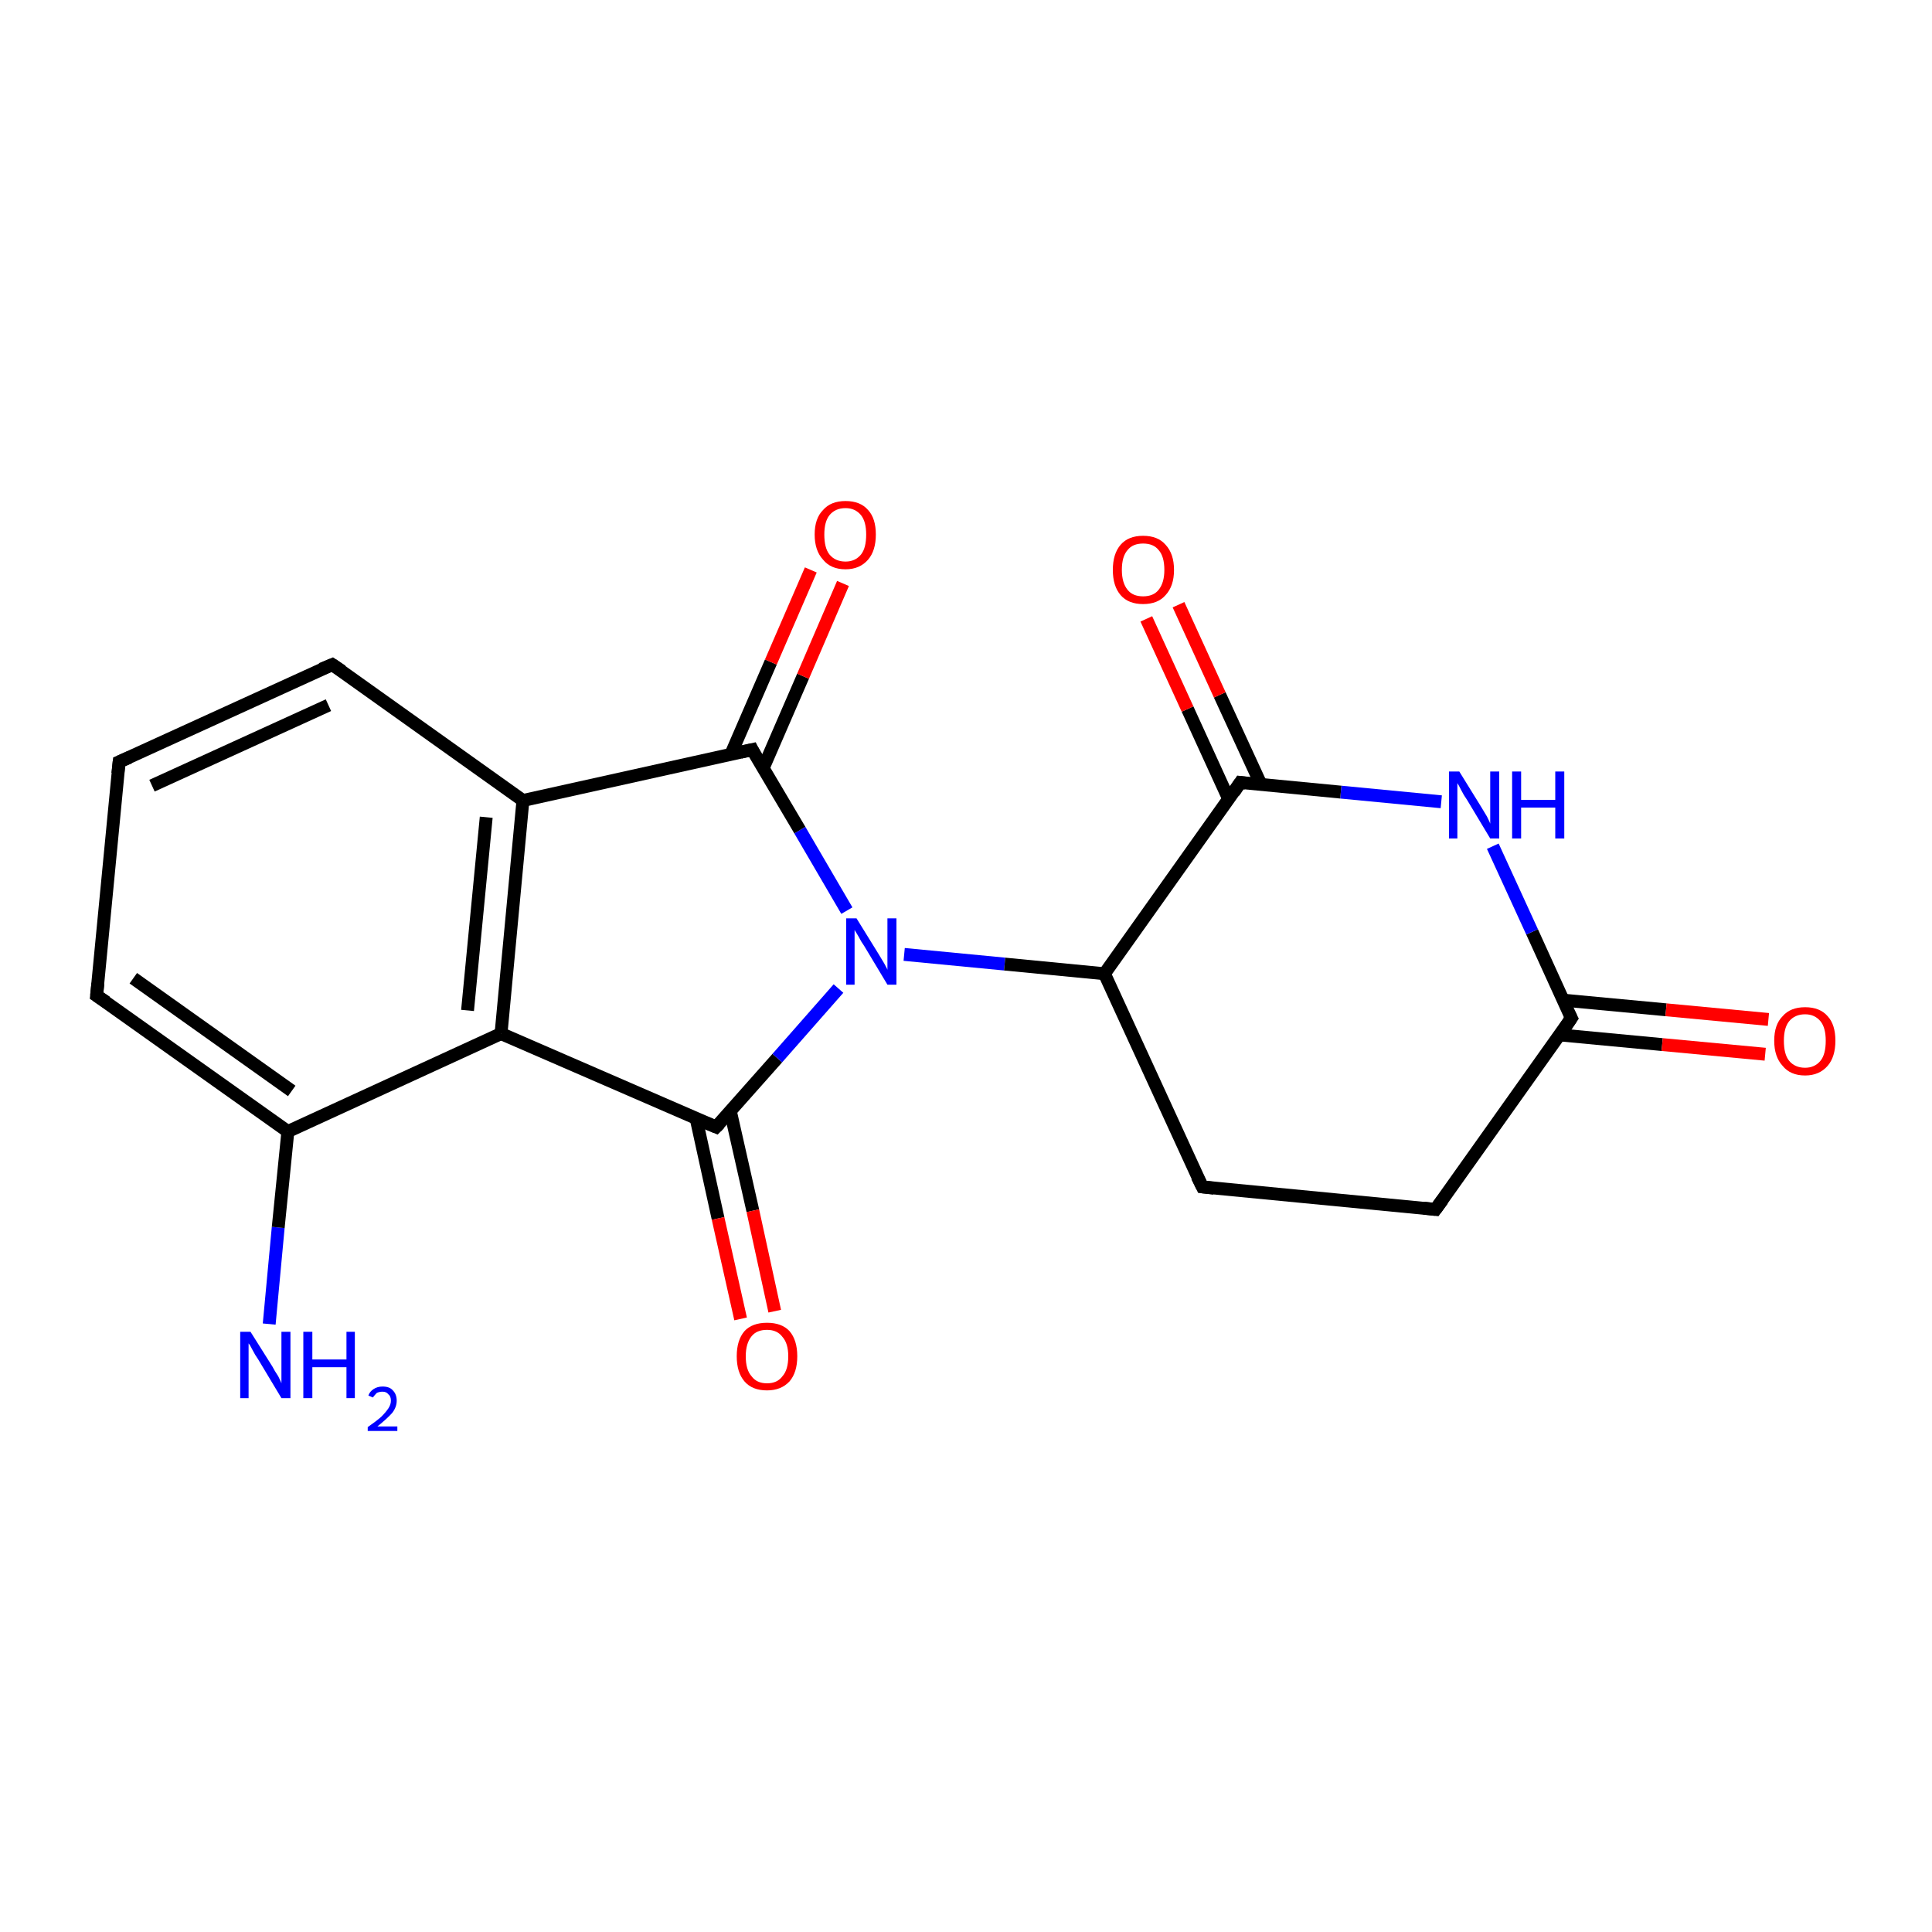 <?xml version='1.0' encoding='iso-8859-1'?>
<svg version='1.1' baseProfile='full'
              xmlns='http://www.w3.org/2000/svg'
                      xmlns:rdkit='http://www.rdkit.org/xml'
                      xmlns:xlink='http://www.w3.org/1999/xlink'
                  xml:space='preserve'
width='300px' height='300px' viewBox='0 0 300 300'>
<!-- END OF HEADER -->
<rect style='opacity:1.0;fill:#FFFFFF;stroke:none' width='300.0' height='300.0' x='0.0' y='0.0'> </rect>
<path class='bond-0 atom-0 atom-1' d='M 41.8,205.6 L 43.2,190.6' style='fill:none;fill-rule:evenodd;stroke:#0000FF;stroke-width:2.0px;stroke-linecap:butt;stroke-linejoin:miter;stroke-opacity:1' />
<path class='bond-0 atom-0 atom-1' d='M 43.2,190.6 L 44.7,175.7' style='fill:none;fill-rule:evenodd;stroke:#000000;stroke-width:2.0px;stroke-linecap:butt;stroke-linejoin:miter;stroke-opacity:1' />
<path class='bond-1 atom-1 atom-2' d='M 44.7,175.7 L 15.0,154.6' style='fill:none;fill-rule:evenodd;stroke:#000000;stroke-width:2.0px;stroke-linecap:butt;stroke-linejoin:miter;stroke-opacity:1' />
<path class='bond-1 atom-1 atom-2' d='M 45.3,169.4 L 20.7,151.9' style='fill:none;fill-rule:evenodd;stroke:#000000;stroke-width:2.0px;stroke-linecap:butt;stroke-linejoin:miter;stroke-opacity:1' />
<path class='bond-2 atom-2 atom-3' d='M 15.0,154.6 L 18.5,118.3' style='fill:none;fill-rule:evenodd;stroke:#000000;stroke-width:2.0px;stroke-linecap:butt;stroke-linejoin:miter;stroke-opacity:1' />
<path class='bond-3 atom-3 atom-4' d='M 18.5,118.3 L 51.6,103.2' style='fill:none;fill-rule:evenodd;stroke:#000000;stroke-width:2.0px;stroke-linecap:butt;stroke-linejoin:miter;stroke-opacity:1' />
<path class='bond-3 atom-3 atom-4' d='M 23.6,122.0 L 51.0,109.5' style='fill:none;fill-rule:evenodd;stroke:#000000;stroke-width:2.0px;stroke-linecap:butt;stroke-linejoin:miter;stroke-opacity:1' />
<path class='bond-4 atom-4 atom-5' d='M 51.6,103.2 L 81.2,124.3' style='fill:none;fill-rule:evenodd;stroke:#000000;stroke-width:2.0px;stroke-linecap:butt;stroke-linejoin:miter;stroke-opacity:1' />
<path class='bond-5 atom-5 atom-6' d='M 81.2,124.3 L 77.8,160.5' style='fill:none;fill-rule:evenodd;stroke:#000000;stroke-width:2.0px;stroke-linecap:butt;stroke-linejoin:miter;stroke-opacity:1' />
<path class='bond-5 atom-5 atom-6' d='M 75.5,126.9 L 72.6,156.9' style='fill:none;fill-rule:evenodd;stroke:#000000;stroke-width:2.0px;stroke-linecap:butt;stroke-linejoin:miter;stroke-opacity:1' />
<path class='bond-6 atom-6 atom-7' d='M 77.8,160.5 L 111.2,175.0' style='fill:none;fill-rule:evenodd;stroke:#000000;stroke-width:2.0px;stroke-linecap:butt;stroke-linejoin:miter;stroke-opacity:1' />
<path class='bond-7 atom-7 atom-8' d='M 108.1,173.7 L 111.5,189.2' style='fill:none;fill-rule:evenodd;stroke:#000000;stroke-width:2.0px;stroke-linecap:butt;stroke-linejoin:miter;stroke-opacity:1' />
<path class='bond-7 atom-7 atom-8' d='M 111.5,189.2 L 115.0,204.8' style='fill:none;fill-rule:evenodd;stroke:#FF0000;stroke-width:2.0px;stroke-linecap:butt;stroke-linejoin:miter;stroke-opacity:1' />
<path class='bond-7 atom-7 atom-8' d='M 113.4,172.5 L 116.9,188.0' style='fill:none;fill-rule:evenodd;stroke:#000000;stroke-width:2.0px;stroke-linecap:butt;stroke-linejoin:miter;stroke-opacity:1' />
<path class='bond-7 atom-7 atom-8' d='M 116.9,188.0 L 120.3,203.6' style='fill:none;fill-rule:evenodd;stroke:#FF0000;stroke-width:2.0px;stroke-linecap:butt;stroke-linejoin:miter;stroke-opacity:1' />
<path class='bond-8 atom-7 atom-9' d='M 111.2,175.0 L 120.7,164.3' style='fill:none;fill-rule:evenodd;stroke:#000000;stroke-width:2.0px;stroke-linecap:butt;stroke-linejoin:miter;stroke-opacity:1' />
<path class='bond-8 atom-7 atom-9' d='M 120.7,164.3 L 130.2,153.5' style='fill:none;fill-rule:evenodd;stroke:#0000FF;stroke-width:2.0px;stroke-linecap:butt;stroke-linejoin:miter;stroke-opacity:1' />
<path class='bond-9 atom-9 atom-10' d='M 140.4,148.2 L 156.0,149.7' style='fill:none;fill-rule:evenodd;stroke:#0000FF;stroke-width:2.0px;stroke-linecap:butt;stroke-linejoin:miter;stroke-opacity:1' />
<path class='bond-9 atom-9 atom-10' d='M 156.0,149.7 L 171.5,151.2' style='fill:none;fill-rule:evenodd;stroke:#000000;stroke-width:2.0px;stroke-linecap:butt;stroke-linejoin:miter;stroke-opacity:1' />
<path class='bond-10 atom-10 atom-11' d='M 171.5,151.2 L 186.7,184.3' style='fill:none;fill-rule:evenodd;stroke:#000000;stroke-width:2.0px;stroke-linecap:butt;stroke-linejoin:miter;stroke-opacity:1' />
<path class='bond-11 atom-11 atom-12' d='M 186.7,184.3 L 222.9,187.8' style='fill:none;fill-rule:evenodd;stroke:#000000;stroke-width:2.0px;stroke-linecap:butt;stroke-linejoin:miter;stroke-opacity:1' />
<path class='bond-12 atom-12 atom-13' d='M 222.9,187.8 L 244.0,158.1' style='fill:none;fill-rule:evenodd;stroke:#000000;stroke-width:2.0px;stroke-linecap:butt;stroke-linejoin:miter;stroke-opacity:1' />
<path class='bond-13 atom-13 atom-14' d='M 242.2,160.7 L 258.1,162.2' style='fill:none;fill-rule:evenodd;stroke:#000000;stroke-width:2.0px;stroke-linecap:butt;stroke-linejoin:miter;stroke-opacity:1' />
<path class='bond-13 atom-13 atom-14' d='M 258.1,162.2 L 274.1,163.7' style='fill:none;fill-rule:evenodd;stroke:#FF0000;stroke-width:2.0px;stroke-linecap:butt;stroke-linejoin:miter;stroke-opacity:1' />
<path class='bond-13 atom-13 atom-14' d='M 242.7,155.3 L 258.7,156.8' style='fill:none;fill-rule:evenodd;stroke:#000000;stroke-width:2.0px;stroke-linecap:butt;stroke-linejoin:miter;stroke-opacity:1' />
<path class='bond-13 atom-13 atom-14' d='M 258.7,156.8 L 274.6,158.3' style='fill:none;fill-rule:evenodd;stroke:#FF0000;stroke-width:2.0px;stroke-linecap:butt;stroke-linejoin:miter;stroke-opacity:1' />
<path class='bond-14 atom-13 atom-15' d='M 244.0,158.1 L 237.9,144.7' style='fill:none;fill-rule:evenodd;stroke:#000000;stroke-width:2.0px;stroke-linecap:butt;stroke-linejoin:miter;stroke-opacity:1' />
<path class='bond-14 atom-13 atom-15' d='M 237.9,144.7 L 231.8,131.4' style='fill:none;fill-rule:evenodd;stroke:#0000FF;stroke-width:2.0px;stroke-linecap:butt;stroke-linejoin:miter;stroke-opacity:1' />
<path class='bond-15 atom-15 atom-16' d='M 223.8,124.5 L 208.2,123.0' style='fill:none;fill-rule:evenodd;stroke:#0000FF;stroke-width:2.0px;stroke-linecap:butt;stroke-linejoin:miter;stroke-opacity:1' />
<path class='bond-15 atom-15 atom-16' d='M 208.2,123.0 L 192.6,121.5' style='fill:none;fill-rule:evenodd;stroke:#000000;stroke-width:2.0px;stroke-linecap:butt;stroke-linejoin:miter;stroke-opacity:1' />
<path class='bond-16 atom-16 atom-17' d='M 195.8,121.8 L 189.4,107.9' style='fill:none;fill-rule:evenodd;stroke:#000000;stroke-width:2.0px;stroke-linecap:butt;stroke-linejoin:miter;stroke-opacity:1' />
<path class='bond-16 atom-16 atom-17' d='M 189.4,107.9 L 183.0,93.9' style='fill:none;fill-rule:evenodd;stroke:#FF0000;stroke-width:2.0px;stroke-linecap:butt;stroke-linejoin:miter;stroke-opacity:1' />
<path class='bond-16 atom-16 atom-17' d='M 190.8,124.1 L 184.4,110.1' style='fill:none;fill-rule:evenodd;stroke:#000000;stroke-width:2.0px;stroke-linecap:butt;stroke-linejoin:miter;stroke-opacity:1' />
<path class='bond-16 atom-16 atom-17' d='M 184.4,110.1 L 178.0,96.1' style='fill:none;fill-rule:evenodd;stroke:#FF0000;stroke-width:2.0px;stroke-linecap:butt;stroke-linejoin:miter;stroke-opacity:1' />
<path class='bond-17 atom-9 atom-18' d='M 131.5,141.4 L 124.2,128.9' style='fill:none;fill-rule:evenodd;stroke:#0000FF;stroke-width:2.0px;stroke-linecap:butt;stroke-linejoin:miter;stroke-opacity:1' />
<path class='bond-17 atom-9 atom-18' d='M 124.2,128.9 L 116.8,116.4' style='fill:none;fill-rule:evenodd;stroke:#000000;stroke-width:2.0px;stroke-linecap:butt;stroke-linejoin:miter;stroke-opacity:1' />
<path class='bond-18 atom-18 atom-19' d='M 118.5,119.3 L 124.7,105.0' style='fill:none;fill-rule:evenodd;stroke:#000000;stroke-width:2.0px;stroke-linecap:butt;stroke-linejoin:miter;stroke-opacity:1' />
<path class='bond-18 atom-18 atom-19' d='M 124.7,105.0 L 130.9,90.6' style='fill:none;fill-rule:evenodd;stroke:#FF0000;stroke-width:2.0px;stroke-linecap:butt;stroke-linejoin:miter;stroke-opacity:1' />
<path class='bond-18 atom-18 atom-19' d='M 113.5,117.1 L 119.7,102.8' style='fill:none;fill-rule:evenodd;stroke:#000000;stroke-width:2.0px;stroke-linecap:butt;stroke-linejoin:miter;stroke-opacity:1' />
<path class='bond-18 atom-18 atom-19' d='M 119.7,102.8 L 125.9,88.5' style='fill:none;fill-rule:evenodd;stroke:#FF0000;stroke-width:2.0px;stroke-linecap:butt;stroke-linejoin:miter;stroke-opacity:1' />
<path class='bond-19 atom-6 atom-1' d='M 77.8,160.5 L 44.7,175.7' style='fill:none;fill-rule:evenodd;stroke:#000000;stroke-width:2.0px;stroke-linecap:butt;stroke-linejoin:miter;stroke-opacity:1' />
<path class='bond-20 atom-16 atom-10' d='M 192.6,121.5 L 171.5,151.2' style='fill:none;fill-rule:evenodd;stroke:#000000;stroke-width:2.0px;stroke-linecap:butt;stroke-linejoin:miter;stroke-opacity:1' />
<path class='bond-21 atom-18 atom-5' d='M 116.8,116.4 L 81.2,124.3' style='fill:none;fill-rule:evenodd;stroke:#000000;stroke-width:2.0px;stroke-linecap:butt;stroke-linejoin:miter;stroke-opacity:1' />
<path d='M 16.5,155.6 L 15.0,154.6 L 15.2,152.7' style='fill:none;stroke:#000000;stroke-width:2.0px;stroke-linecap:butt;stroke-linejoin:miter;stroke-miterlimit:10;stroke-opacity:1;' />
<path d='M 18.3,120.1 L 18.5,118.3 L 20.1,117.6' style='fill:none;stroke:#000000;stroke-width:2.0px;stroke-linecap:butt;stroke-linejoin:miter;stroke-miterlimit:10;stroke-opacity:1;' />
<path d='M 49.9,103.9 L 51.6,103.2 L 53.1,104.2' style='fill:none;stroke:#000000;stroke-width:2.0px;stroke-linecap:butt;stroke-linejoin:miter;stroke-miterlimit:10;stroke-opacity:1;' />
<path d='M 109.5,174.3 L 111.2,175.0 L 111.7,174.5' style='fill:none;stroke:#000000;stroke-width:2.0px;stroke-linecap:butt;stroke-linejoin:miter;stroke-miterlimit:10;stroke-opacity:1;' />
<path d='M 185.9,182.7 L 186.7,184.3 L 188.5,184.5' style='fill:none;stroke:#000000;stroke-width:2.0px;stroke-linecap:butt;stroke-linejoin:miter;stroke-miterlimit:10;stroke-opacity:1;' />
<path d='M 221.1,187.6 L 222.9,187.8 L 224.0,186.3' style='fill:none;stroke:#000000;stroke-width:2.0px;stroke-linecap:butt;stroke-linejoin:miter;stroke-miterlimit:10;stroke-opacity:1;' />
<path d='M 243.0,159.6 L 244.0,158.1 L 243.7,157.5' style='fill:none;stroke:#000000;stroke-width:2.0px;stroke-linecap:butt;stroke-linejoin:miter;stroke-miterlimit:10;stroke-opacity:1;' />
<path d='M 193.4,121.6 L 192.6,121.5 L 191.6,123.0' style='fill:none;stroke:#000000;stroke-width:2.0px;stroke-linecap:butt;stroke-linejoin:miter;stroke-miterlimit:10;stroke-opacity:1;' />
<path d='M 117.1,117.0 L 116.8,116.4 L 115.0,116.8' style='fill:none;stroke:#000000;stroke-width:2.0px;stroke-linecap:butt;stroke-linejoin:miter;stroke-miterlimit:10;stroke-opacity:1;' />
<path class='atom-0' d='M 38.9 206.8
L 42.3 212.2
Q 42.6 212.8, 43.2 213.7
Q 43.7 214.7, 43.7 214.8
L 43.7 206.8
L 45.1 206.8
L 45.1 217.1
L 43.7 217.1
L 40.1 211.1
Q 39.6 210.4, 39.2 209.6
Q 38.8 208.8, 38.6 208.6
L 38.6 217.1
L 37.3 217.1
L 37.3 206.8
L 38.9 206.8
' fill='#0000FF'/>
<path class='atom-0' d='M 47.1 206.8
L 48.5 206.8
L 48.5 211.1
L 53.8 211.1
L 53.8 206.8
L 55.1 206.8
L 55.1 217.1
L 53.8 217.1
L 53.8 212.3
L 48.5 212.3
L 48.5 217.1
L 47.1 217.1
L 47.1 206.8
' fill='#0000FF'/>
<path class='atom-0' d='M 57.2 216.7
Q 57.4 216.1, 58.0 215.7
Q 58.6 215.3, 59.4 215.3
Q 60.5 215.3, 61.0 215.9
Q 61.6 216.5, 61.6 217.5
Q 61.6 218.5, 60.9 219.4
Q 60.1 220.3, 58.6 221.5
L 61.7 221.5
L 61.7 222.2
L 57.1 222.2
L 57.1 221.6
Q 58.4 220.7, 59.2 220.0
Q 59.9 219.3, 60.3 218.7
Q 60.7 218.1, 60.7 217.5
Q 60.7 216.8, 60.3 216.5
Q 60.0 216.1, 59.4 216.1
Q 58.9 216.1, 58.5 216.3
Q 58.2 216.6, 57.9 217.0
L 57.2 216.7
' fill='#0000FF'/>
<path class='atom-8' d='M 114.4 210.6
Q 114.4 208.1, 115.6 206.7
Q 116.8 205.4, 119.1 205.4
Q 121.4 205.4, 122.6 206.7
Q 123.8 208.1, 123.8 210.6
Q 123.8 213.1, 122.6 214.5
Q 121.3 215.9, 119.1 215.9
Q 116.8 215.9, 115.6 214.5
Q 114.4 213.1, 114.4 210.6
M 119.1 214.8
Q 120.7 214.8, 121.5 213.7
Q 122.4 212.7, 122.4 210.6
Q 122.4 208.6, 121.5 207.6
Q 120.7 206.5, 119.1 206.5
Q 117.5 206.5, 116.7 207.5
Q 115.8 208.6, 115.8 210.6
Q 115.8 212.7, 116.7 213.7
Q 117.5 214.8, 119.1 214.8
' fill='#FF0000'/>
<path class='atom-9' d='M 133.0 142.6
L 136.4 148.1
Q 136.7 148.6, 137.3 149.6
Q 137.8 150.5, 137.8 150.6
L 137.8 142.6
L 139.2 142.6
L 139.2 152.9
L 137.8 152.9
L 134.2 146.9
Q 133.7 146.2, 133.3 145.4
Q 132.8 144.6, 132.7 144.4
L 132.7 152.9
L 131.4 152.9
L 131.4 142.6
L 133.0 142.6
' fill='#0000FF'/>
<path class='atom-14' d='M 275.5 161.6
Q 275.5 159.1, 276.8 157.8
Q 278.0 156.4, 280.3 156.4
Q 282.6 156.4, 283.8 157.8
Q 285.0 159.1, 285.0 161.6
Q 285.0 164.1, 283.8 165.5
Q 282.5 167.0, 280.3 167.0
Q 278.0 167.0, 276.8 165.5
Q 275.5 164.1, 275.5 161.6
M 280.3 165.8
Q 281.8 165.8, 282.7 164.7
Q 283.5 163.7, 283.5 161.6
Q 283.5 159.6, 282.7 158.6
Q 281.8 157.5, 280.3 157.5
Q 278.7 157.5, 277.8 158.6
Q 277.0 159.6, 277.0 161.6
Q 277.0 163.7, 277.8 164.7
Q 278.7 165.8, 280.3 165.8
' fill='#FF0000'/>
<path class='atom-15' d='M 226.6 119.8
L 230.0 125.3
Q 230.3 125.8, 230.9 126.8
Q 231.4 127.8, 231.4 127.9
L 231.4 119.8
L 232.8 119.8
L 232.8 130.2
L 231.4 130.2
L 227.8 124.2
Q 227.3 123.5, 226.9 122.7
Q 226.5 121.9, 226.3 121.6
L 226.3 130.2
L 225.0 130.2
L 225.0 119.8
L 226.6 119.8
' fill='#0000FF'/>
<path class='atom-15' d='M 234.8 119.8
L 236.2 119.8
L 236.2 124.2
L 241.5 124.2
L 241.5 119.8
L 242.9 119.8
L 242.9 130.2
L 241.5 130.2
L 241.5 125.4
L 236.2 125.4
L 236.2 130.2
L 234.8 130.2
L 234.8 119.8
' fill='#0000FF'/>
<path class='atom-17' d='M 172.8 88.5
Q 172.8 86.0, 174.0 84.6
Q 175.2 83.2, 177.5 83.2
Q 179.8 83.2, 181.0 84.6
Q 182.3 86.0, 182.3 88.5
Q 182.3 91.0, 181.0 92.4
Q 179.8 93.8, 177.5 93.8
Q 175.2 93.8, 174.0 92.4
Q 172.8 91.0, 172.8 88.5
M 177.5 92.6
Q 179.1 92.6, 179.9 91.6
Q 180.8 90.5, 180.8 88.5
Q 180.8 86.4, 179.9 85.4
Q 179.1 84.4, 177.5 84.4
Q 175.9 84.4, 175.1 85.4
Q 174.2 86.4, 174.2 88.5
Q 174.2 90.5, 175.1 91.6
Q 175.9 92.6, 177.5 92.6
' fill='#FF0000'/>
<path class='atom-19' d='M 126.5 83.0
Q 126.5 80.5, 127.8 79.2
Q 129.0 77.8, 131.3 77.8
Q 133.6 77.8, 134.8 79.2
Q 136.0 80.5, 136.0 83.0
Q 136.0 85.5, 134.8 86.9
Q 133.5 88.4, 131.3 88.4
Q 129.0 88.4, 127.8 86.9
Q 126.5 85.5, 126.5 83.0
M 131.3 87.2
Q 132.8 87.2, 133.7 86.1
Q 134.5 85.1, 134.5 83.0
Q 134.5 81.0, 133.7 80.0
Q 132.8 78.9, 131.3 78.9
Q 129.7 78.9, 128.8 80.0
Q 128.0 81.0, 128.0 83.0
Q 128.0 85.1, 128.8 86.1
Q 129.7 87.2, 131.3 87.2
' fill='#FF0000'/>
</svg>

